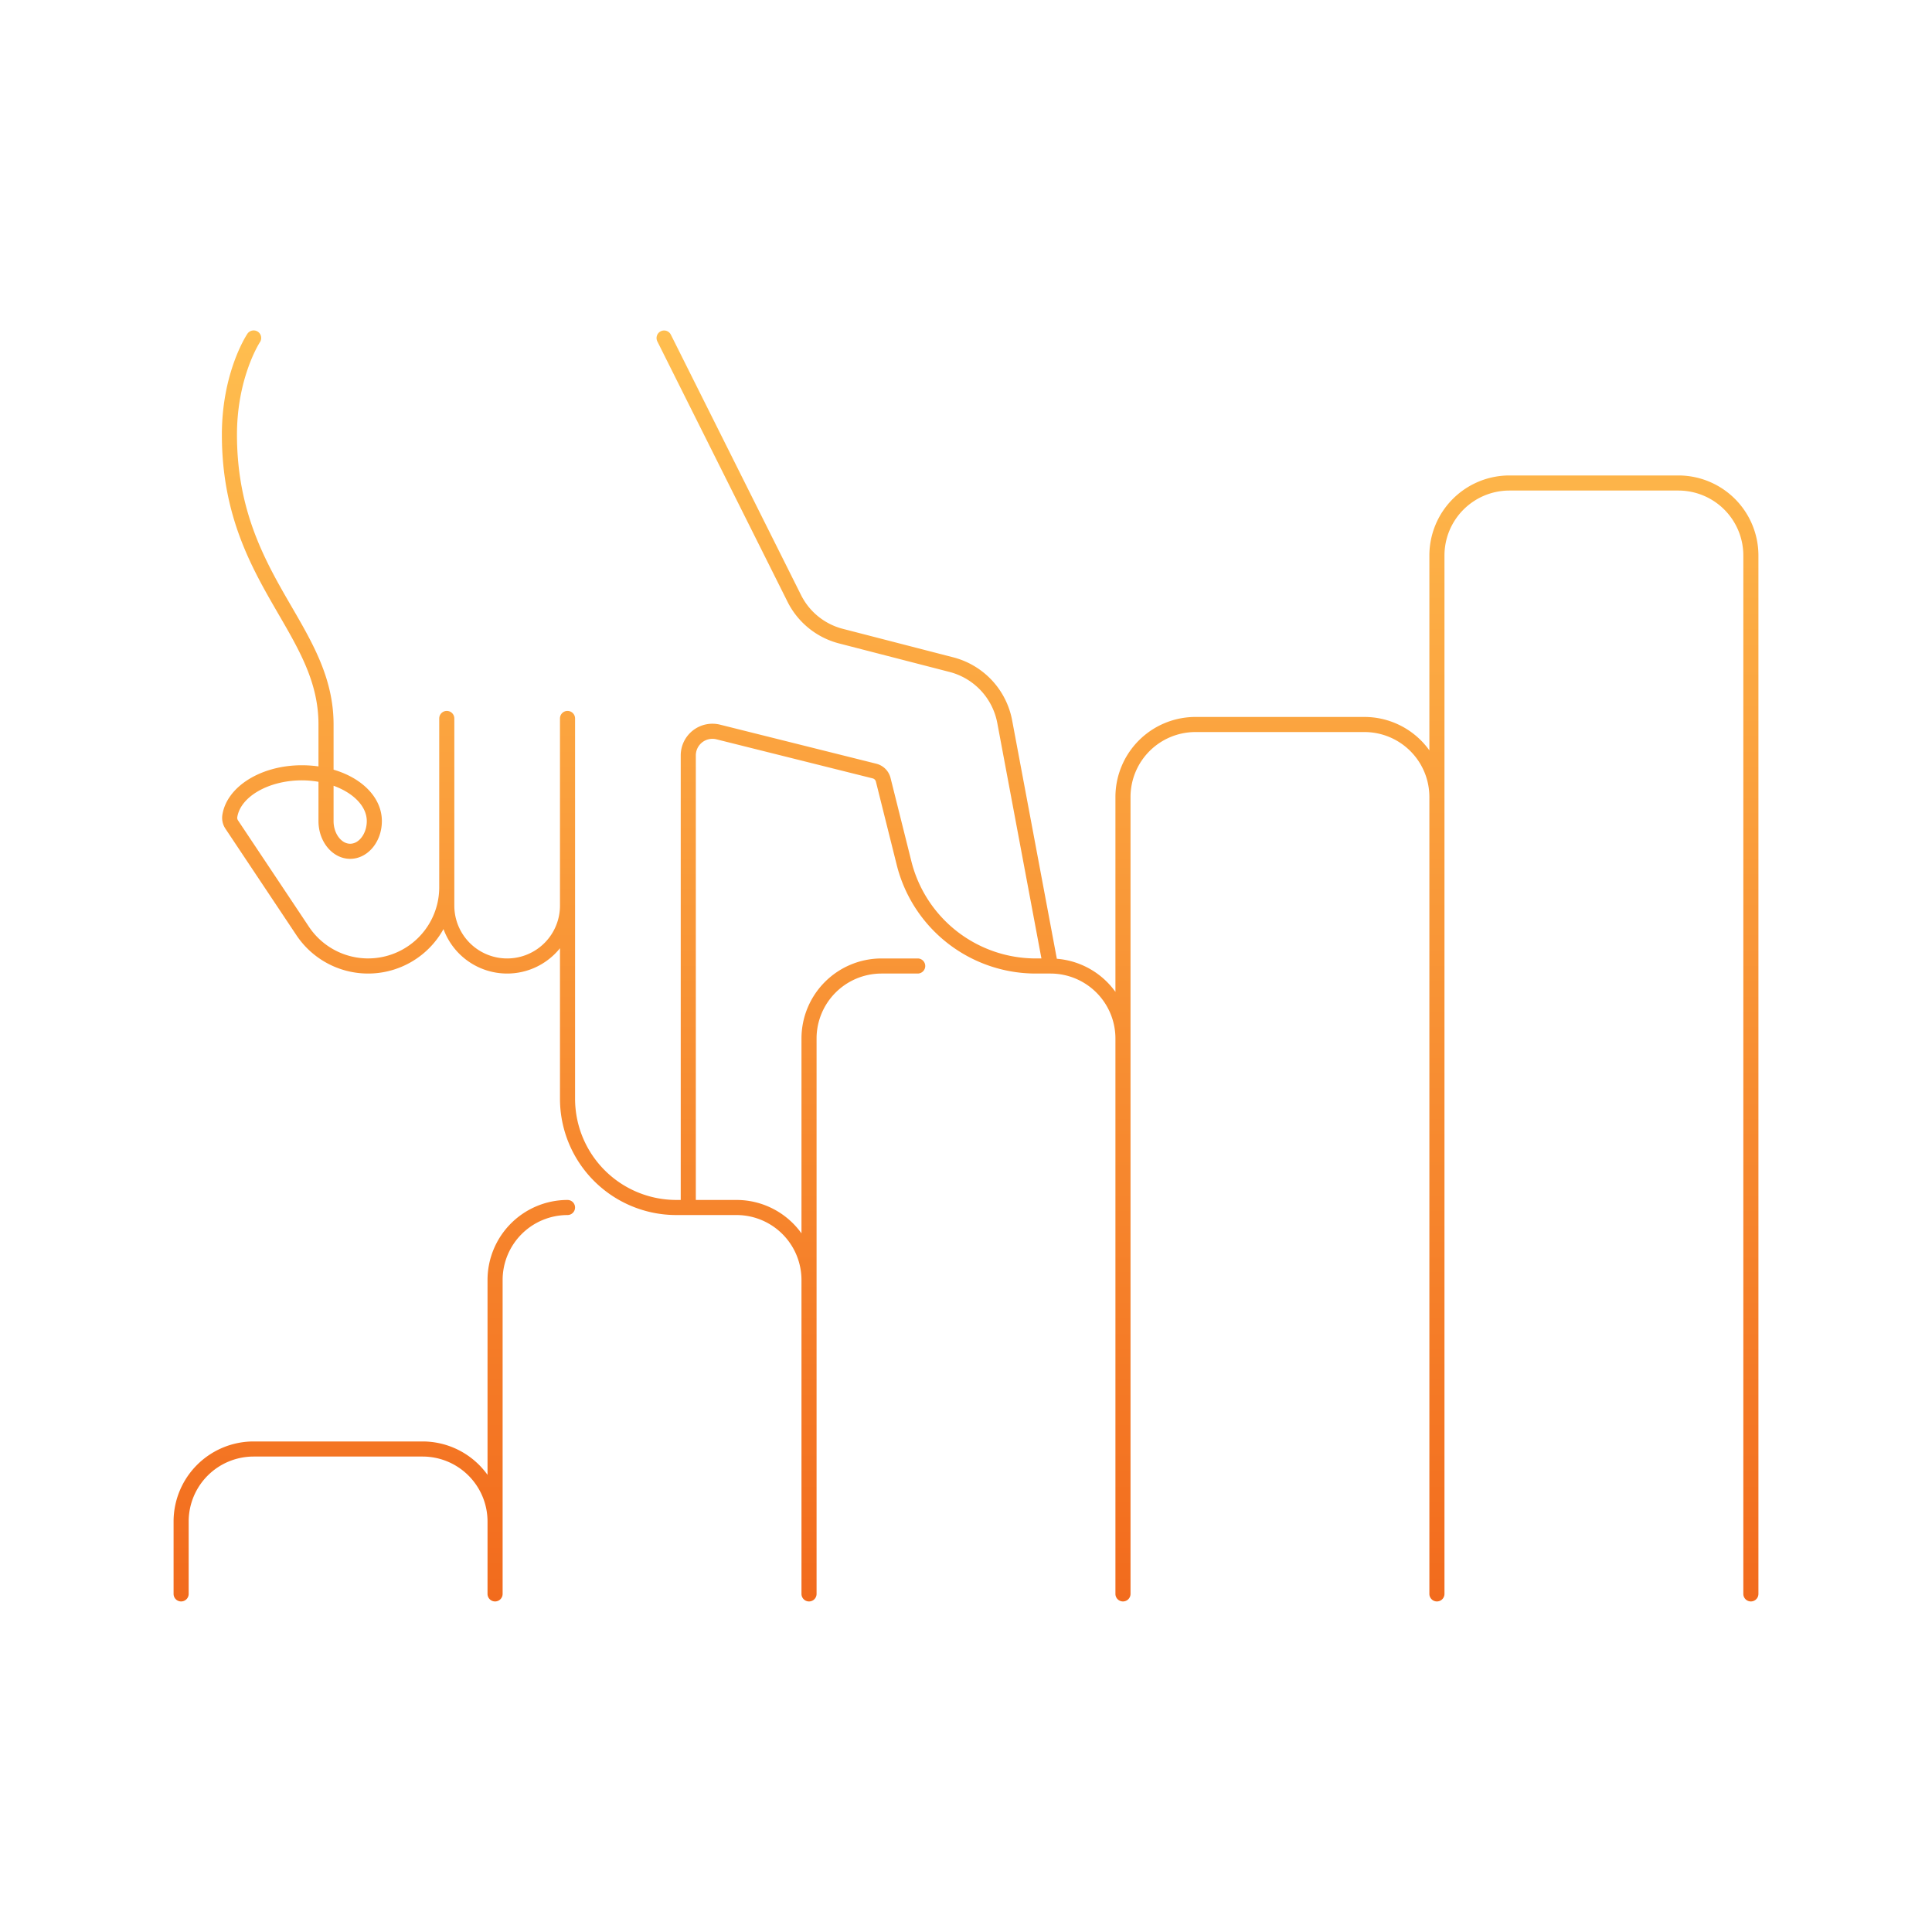 <svg xmlns="http://www.w3.org/2000/svg" width="320" height="320" fill="none" viewBox="0 0 320 320"><path fill="url(#a)" d="M278 78.75h-28A13.266 13.266 0 0 0 236.75 92v32.285A13.227 13.227 0 0 0 226 118.75h-28A13.265 13.265 0 0 0 184.75 132v32.285a13.23 13.23 0 0 0-9.703-5.482l-7.412-39.532a13.3 13.3 0 0 0-9.712-10.388l-18.319-4.728a10.733 10.733 0 0 1-6.929-5.601L111.118 55.44a1.25 1.25 0 1 0-2.236 1.118l21.556 43.112a13.245 13.245 0 0 0 8.54 6.904l18.32 4.728a10.793 10.793 0 0 1 7.88 8.428l7.316 39.019h-.904a21.25 21.25 0 0 1-20.644-16.117l-3.442-13.772a3.24 3.24 0 0 0-2.365-2.365l-25.867-6.467a5.251 5.251 0 0 0-6.522 5.094v73.627H112A16.771 16.771 0 0 1 95.25 182v-63a1.25 1.25 0 0 0-2.5 0v31a8.75 8.75 0 1 1-17.5 0v-31a1.25 1.25 0 0 0-2.5 0v27.973a11.78 11.78 0 0 1-21.577 6.533l-11.75-17.625a.75.75 0 0 1-.123-.524c.533-3.424 5.233-6.107 10.7-6.107.922.002 1.842.083 2.75.242V136c0 3.446 2.355 6.25 5.25 6.25s5.25-2.804 5.25-6.25c0-3.877-3.254-7.125-8-8.519V120c0-7.528-3.38-13.359-6.96-19.533-4.237-7.308-9.04-15.591-9.04-28.467 0-9.458 3.754-15.252 3.79-15.307a1.25 1.25 0 1 0-2.08-1.386c-.172.258-4.21 6.432-4.21 16.693 0 13.549 4.981 22.14 9.377 29.721 3.554 6.13 6.623 11.424 6.623 18.279v6.943a19.613 19.613 0 0 0-2.75-.193c-6.778 0-12.44 3.535-13.17 8.224a3.23 3.23 0 0 0 .515 2.296l11.748 17.623a14.27 14.27 0 0 0 24.363-1.008 11.23 11.23 0 0 0 8.721 7.216 11.222 11.222 0 0 0 10.573-4.046V182A19.269 19.269 0 0 0 112 201.25h10A10.762 10.762 0 0 1 132.75 212v52a1.252 1.252 0 0 0 1.25 1.25 1.252 1.252 0 0 0 1.25-1.25v-92A10.762 10.762 0 0 1 146 161.25h6a1.252 1.252 0 0 0 1.25-1.25 1.252 1.252 0 0 0-1.25-1.25h-6A13.265 13.265 0 0 0 132.75 172v32.285A13.227 13.227 0 0 0 122 198.75h-6.75v-73.627a2.755 2.755 0 0 1 1.057-2.168 2.751 2.751 0 0 1 2.36-.5l25.866 6.467a.738.738 0 0 1 .545.545l3.443 13.772a23.743 23.743 0 0 0 23.069 18.011H174A10.762 10.762 0 0 1 184.75 172v92a1.252 1.252 0 0 0 1.25 1.25 1.252 1.252 0 0 0 1.25-1.25V132A10.762 10.762 0 0 1 198 121.25h28A10.762 10.762 0 0 1 236.75 132v132a1.252 1.252 0 0 0 1.25 1.25 1.252 1.252 0 0 0 1.25-1.25V92A10.763 10.763 0 0 1 250 81.25h28A10.762 10.762 0 0 1 288.75 92v172a1.252 1.252 0 0 0 1.25 1.25 1.252 1.252 0 0 0 1.25-1.25V92A13.264 13.264 0 0 0 278 78.75ZM60.75 136c0 2.032-1.26 3.75-2.75 3.75s-2.75-1.718-2.75-3.75v-5.854c3.252 1.176 5.5 3.383 5.5 5.854Z"/><path fill="url(#b)" d="M94 198.75A13.264 13.264 0 0 0 80.75 212v32.285A13.232 13.232 0 0 0 70 238.75H42A13.264 13.264 0 0 0 28.75 252v12a1.25 1.25 0 0 0 2.5 0v-12A10.762 10.762 0 0 1 42 241.25h28A10.763 10.763 0 0 1 80.75 252v12a1.25 1.25 0 0 0 2.5 0v-52A10.762 10.762 0 0 1 94 201.25a1.252 1.252 0 0 0 .884-2.134 1.252 1.252 0 0 0-.884-.366Z"/><defs><linearGradient id="a" x1="160" x2="160" y1="54.74" y2="265.25" gradientUnits="userSpaceOnUse"><stop stop-color="#FFBE4F"/><stop offset="1" stop-color="#F26B1D"/></linearGradient><linearGradient id="b" x1="160" x2="160" y1="54.74" y2="265.25" gradientUnits="userSpaceOnUse"><stop stop-color="#FFBE4F"/><stop offset="1" stop-color="#F26B1D"/></linearGradient></defs></svg>